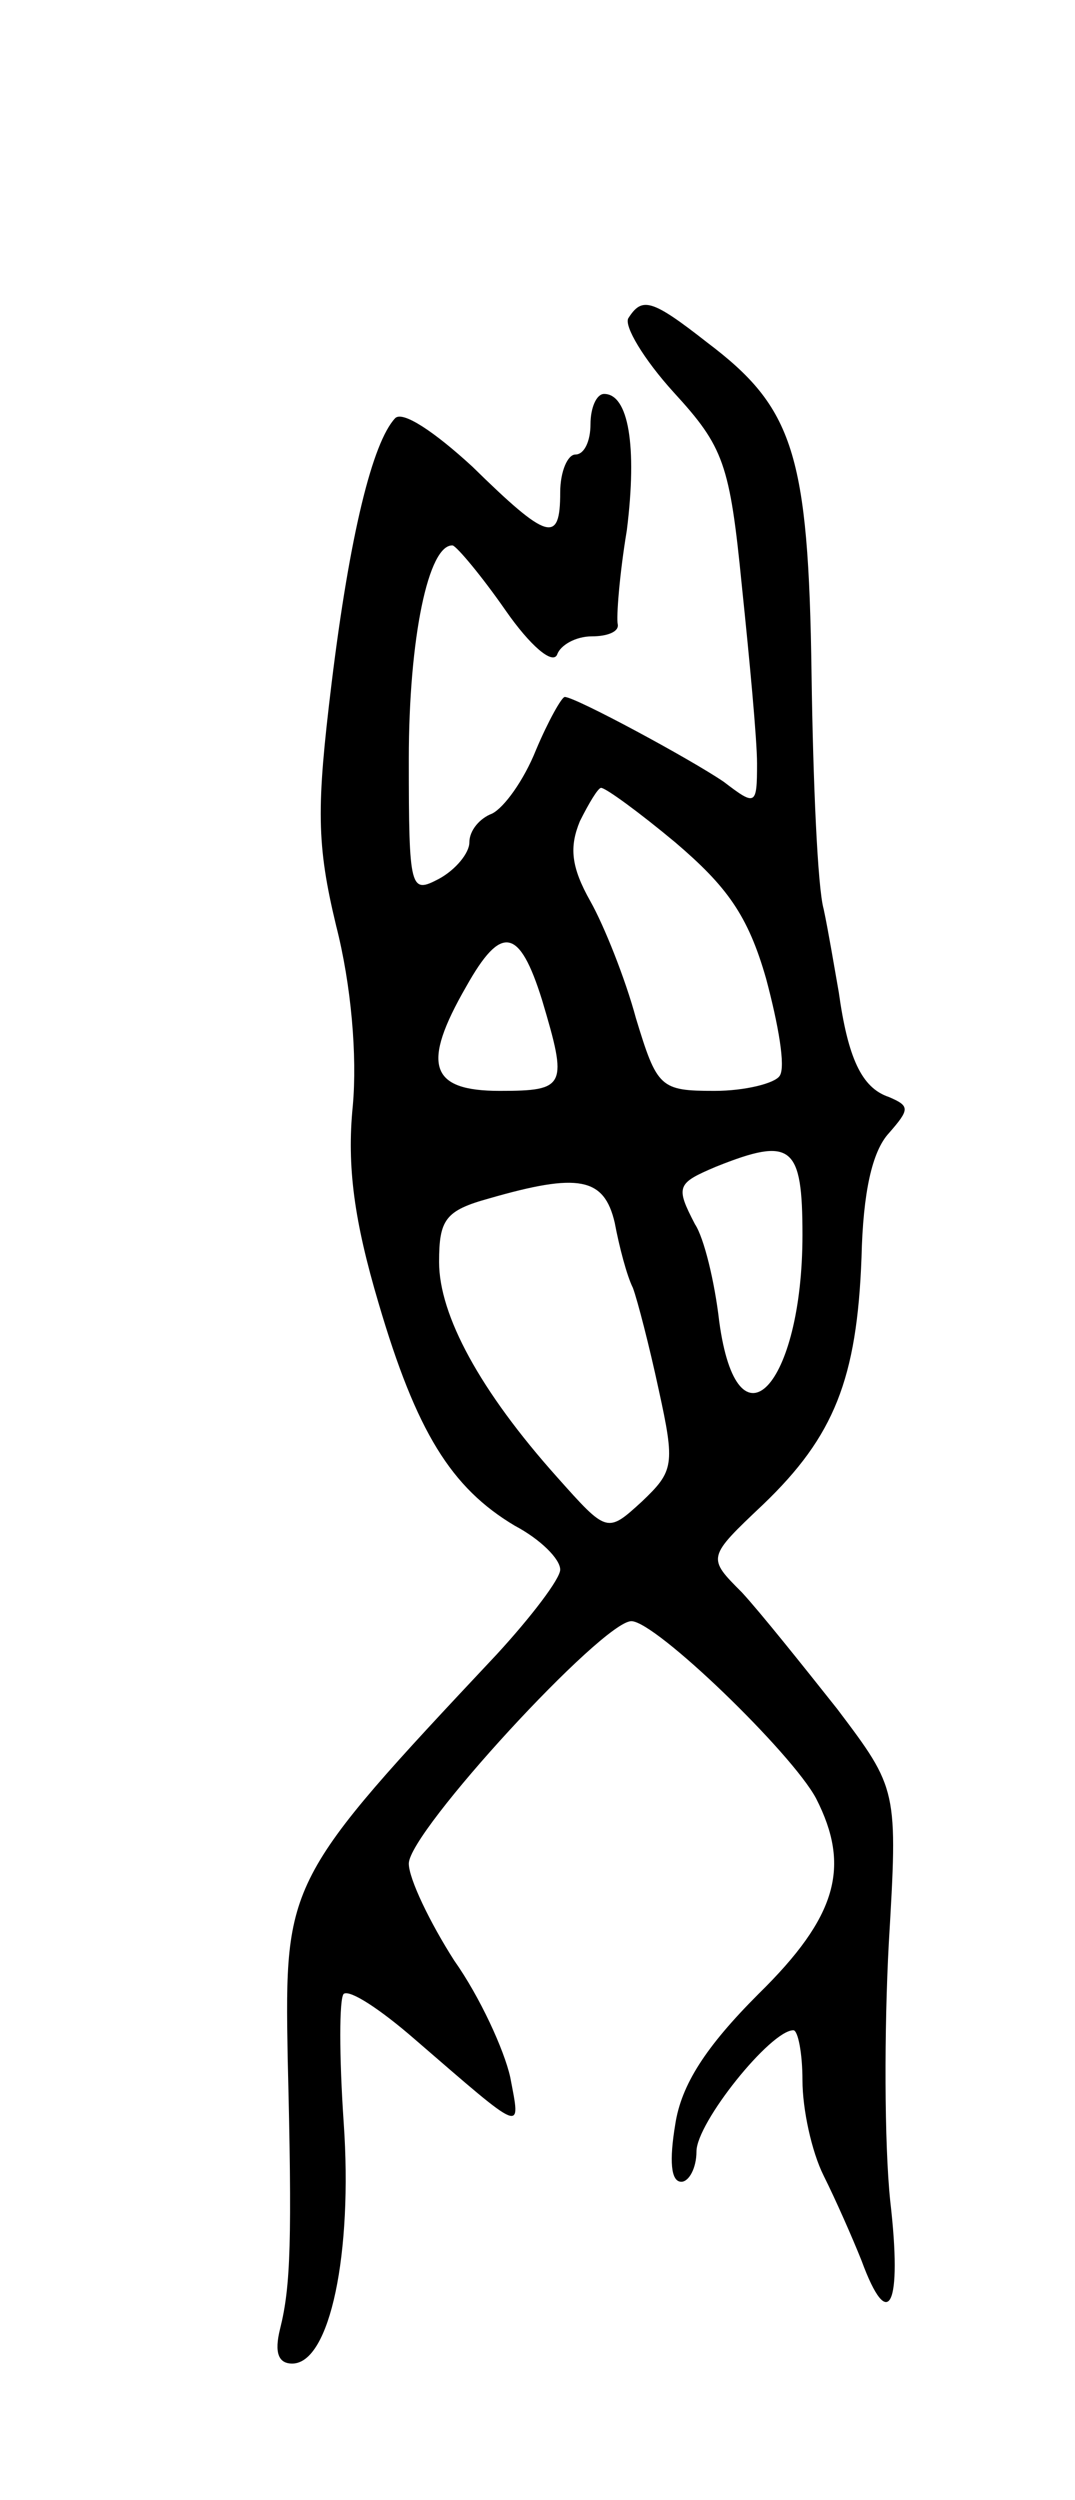 <svg version="1.0" xmlns="http://www.w3.org/2000/svg"
 width="71pt" height="165pt" viewBox="0 0 71 165"
 preserveAspectRatio="xMidYMid meet">
<g transform="translate(0,165) scale(0.1,-0.1)"
fill="#000000" stroke="none">
<path d="M415 1440 c-3 -5 10 -27 30 -49 33 -36 37 -47 45 -128 5 -48 10 -101
10 -117 0 -28 -1 -28 -22 -12 -22 15 -98 56 -105 56 -2 0 -11 -16 -19 -35 -8
-20 -21 -38 -29 -42 -8 -3 -15 -11 -15 -19 0 -7 -9 -18 -20 -24 -19 -10 -20
-8 -20 79 0 80 13 142 29 141 3 -1 19 -20 35 -43 16 -23 31 -36 34 -29 2 6 12
12 23 12 10 0 18 3 17 8 -1 4 1 32 6 62 7 56 1 90 -15 90 -5 0 -9 -9 -9 -20 0
-11 -4 -20 -10 -20 -5 0 -10 -11 -10 -25 0 -34 -8 -32 -58 17 -25 23 -46 37
-51 32 -15 -16 -30 -77 -42 -175 -10 -82 -10 -106 3 -160 10 -39 14 -86 11
-119 -4 -40 1 -76 17 -130 25 -85 48 -122 90 -147 17 -9 30 -22 30 -29 0 -6
-19 -31 -42 -56 -139 -148 -140 -150 -138 -266 3 -121 2 -151 -5 -179 -4 -16
-1 -23 8 -23 25 0 40 73 34 159 -3 44 -3 82 0 85 4 3 24 -10 47 -30 73 -63 70
-62 63 -25 -4 18 -20 53 -37 77 -16 25 -30 54 -30 64 0 21 128 160 147 160 16
0 106 -87 122 -117 23 -45 14 -78 -38 -129 -35 -35 -51 -60 -55 -86 -4 -24 -3
-38 4 -38 5 0 10 9 10 20 0 19 49 80 64 80 3 0 6 -15 6 -33 0 -19 6 -47 14
-63 8 -16 19 -41 25 -56 18 -49 27 -30 19 39 -4 38 -4 114 -1 170 6 102 6 102
-34 155 -23 29 -51 64 -63 77 -23 23 -23 23 14 58 47 45 62 83 65 163 1 43 7
70 18 82 14 16 14 18 0 24 -18 6 -27 26 -33 69 -3 17 -7 41 -10 55 -4 14 -7
84 -8 155 -2 146 -12 176 -69 219 -37 29 -43 30 -52 16z m31 -346 c34 -29 48
-48 60 -90 8 -30 13 -58 9 -64 -3 -5 -23 -10 -43 -10 -36 0 -38 2 -52 48 -7
26 -21 61 -30 77 -13 23 -14 36 -7 53 6 12 12 22 14 22 3 0 25 -16 49 -36z
m-88 -104 c17 -57 16 -60 -28 -60 -46 0 -52 17 -22 69 23 41 35 39 50 -9z
m172 -155 c0 -100 -43 -146 -55 -57 -3 26 -10 55 -16 64 -13 25 -12 27 14 38
50 20 57 14 57 -45z m-124 8 c3 -16 8 -35 12 -43 3 -8 11 -39 17 -67 11 -50
10 -54 -11 -74 -23 -21 -23 -21 -56 16 -51 57 -78 107 -78 142 0 28 4 34 33
42 59 17 76 14 83 -16z"/>
</g>
</svg>
